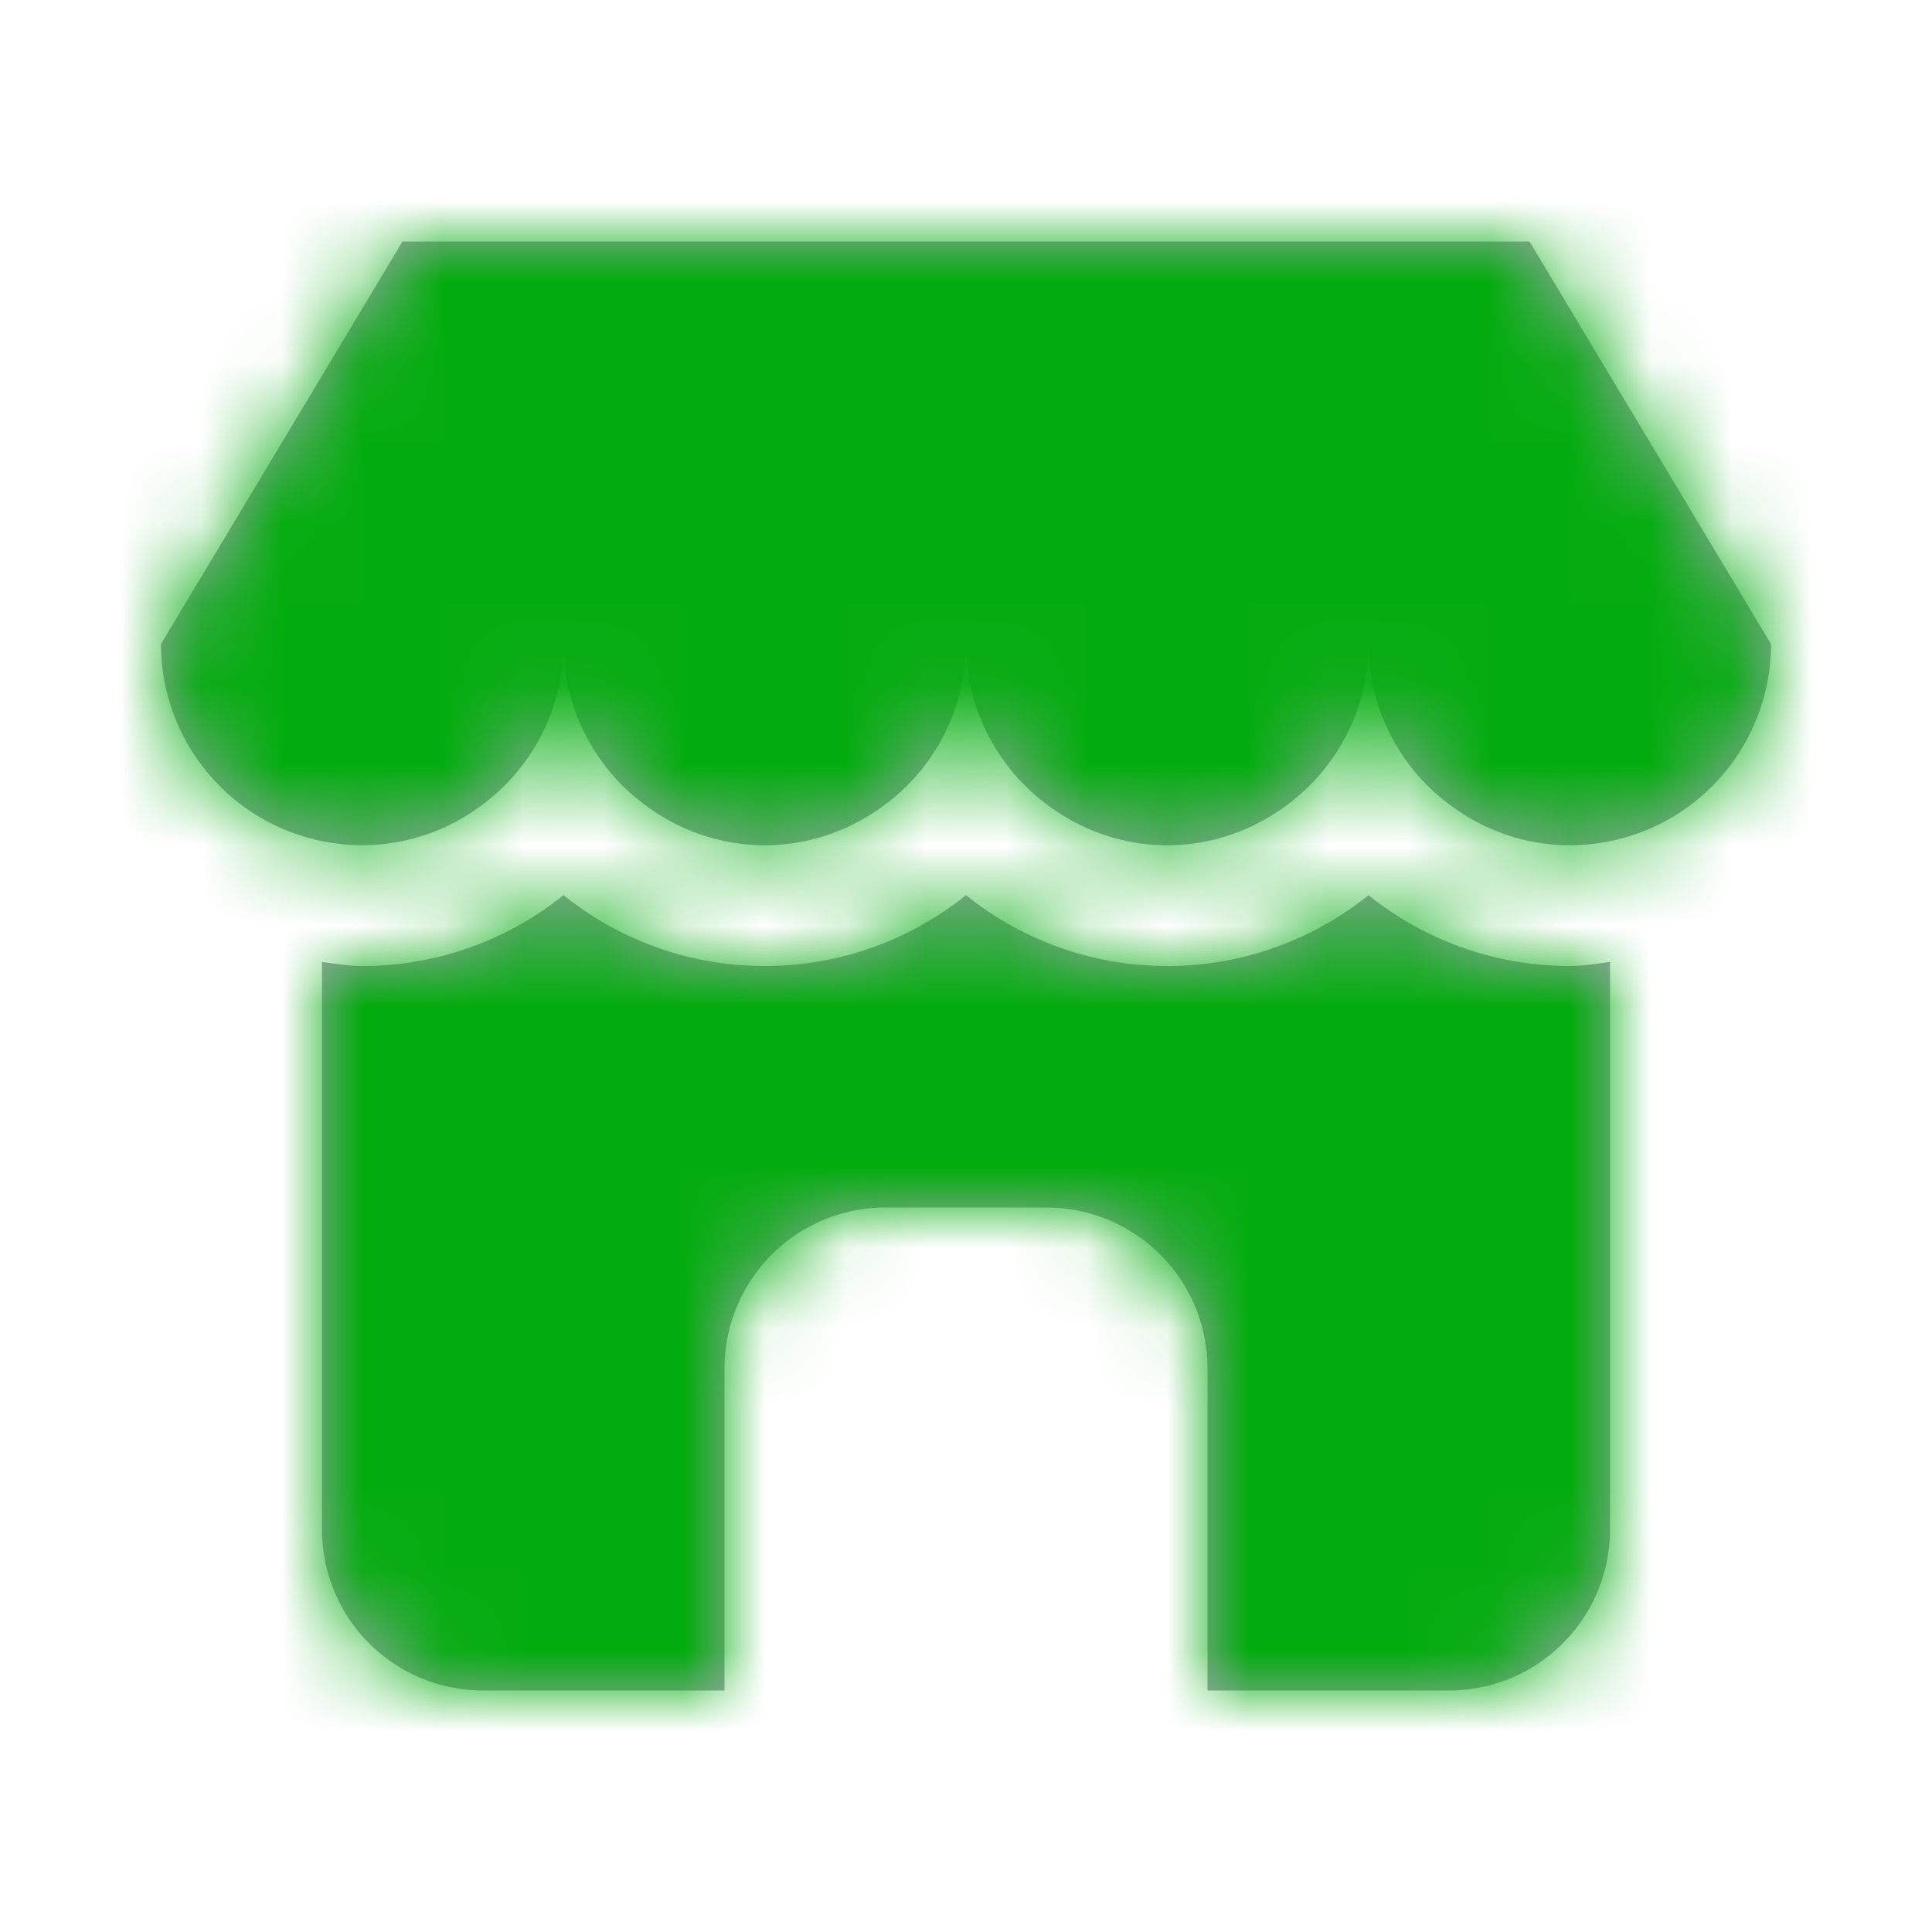 <svg xmlns="http://www.w3.org/2000/svg" xmlns:xlink="http://www.w3.org/1999/xlink" width="24" height="24" viewBox="0 0 24 24"><defs><path id="a" d="M12.5 9c.945 0 1.814-.329 2.5-.88.686.551 1.555.88 2.5.88.171 0 .334-.029.5-.05V16a2 2 0 0 1-2 2h-3v-4a2 2 0 0 0-2-2H9a2 2 0 0 0-2 2v4H4a2 2 0 0 1-2-2V8.95c.166.021.329.05.5.05.945 0 1.814-.329 2.5-.88.686.551 1.555.88 2.5.88.945 0 1.814-.329 2.5-.88.686.551 1.555.88 2.5.88zm7.05-4.75L20 5a2.5 2.5 0 0 1-2.5 2.5c-.558 0-1.07-.189-1.486-.5A2.49 2.49 0 0 1 15 5a2.49 2.49 0 0 1-1.013 2c-.416.311-.928.5-1.487.5-.558 0-1.07-.189-1.486-.5A2.49 2.49 0 0 1 10 5a2.49 2.49 0 0 1-1.013 2c-.416.311-.928.5-1.487.5-.558 0-1.07-.189-1.486-.5A2.49 2.49 0 0 1 5 5a2.49 2.49 0 0 1-1.013 2A2.473 2.473 0 0 1 2 7.449 2.5 2.5 0 0 1 0 5l.45-.75.45-.75L3 0h14l2.1 3.5.45.75z"/></defs><g fill="none" fill-rule="evenodd"><path d="M0 0h24v24H0z"/><g transform="translate(2 3)"><mask id="b" fill="#fff"><use xlink:href="#a"/></mask><use fill="#9FA6B0" xlink:href="#a"/><g fill="#03AC0E" fill-rule="nonzero" mask="url(#b)"><path d="M-2-3h24v24H-2z"/></g></g></g></svg>